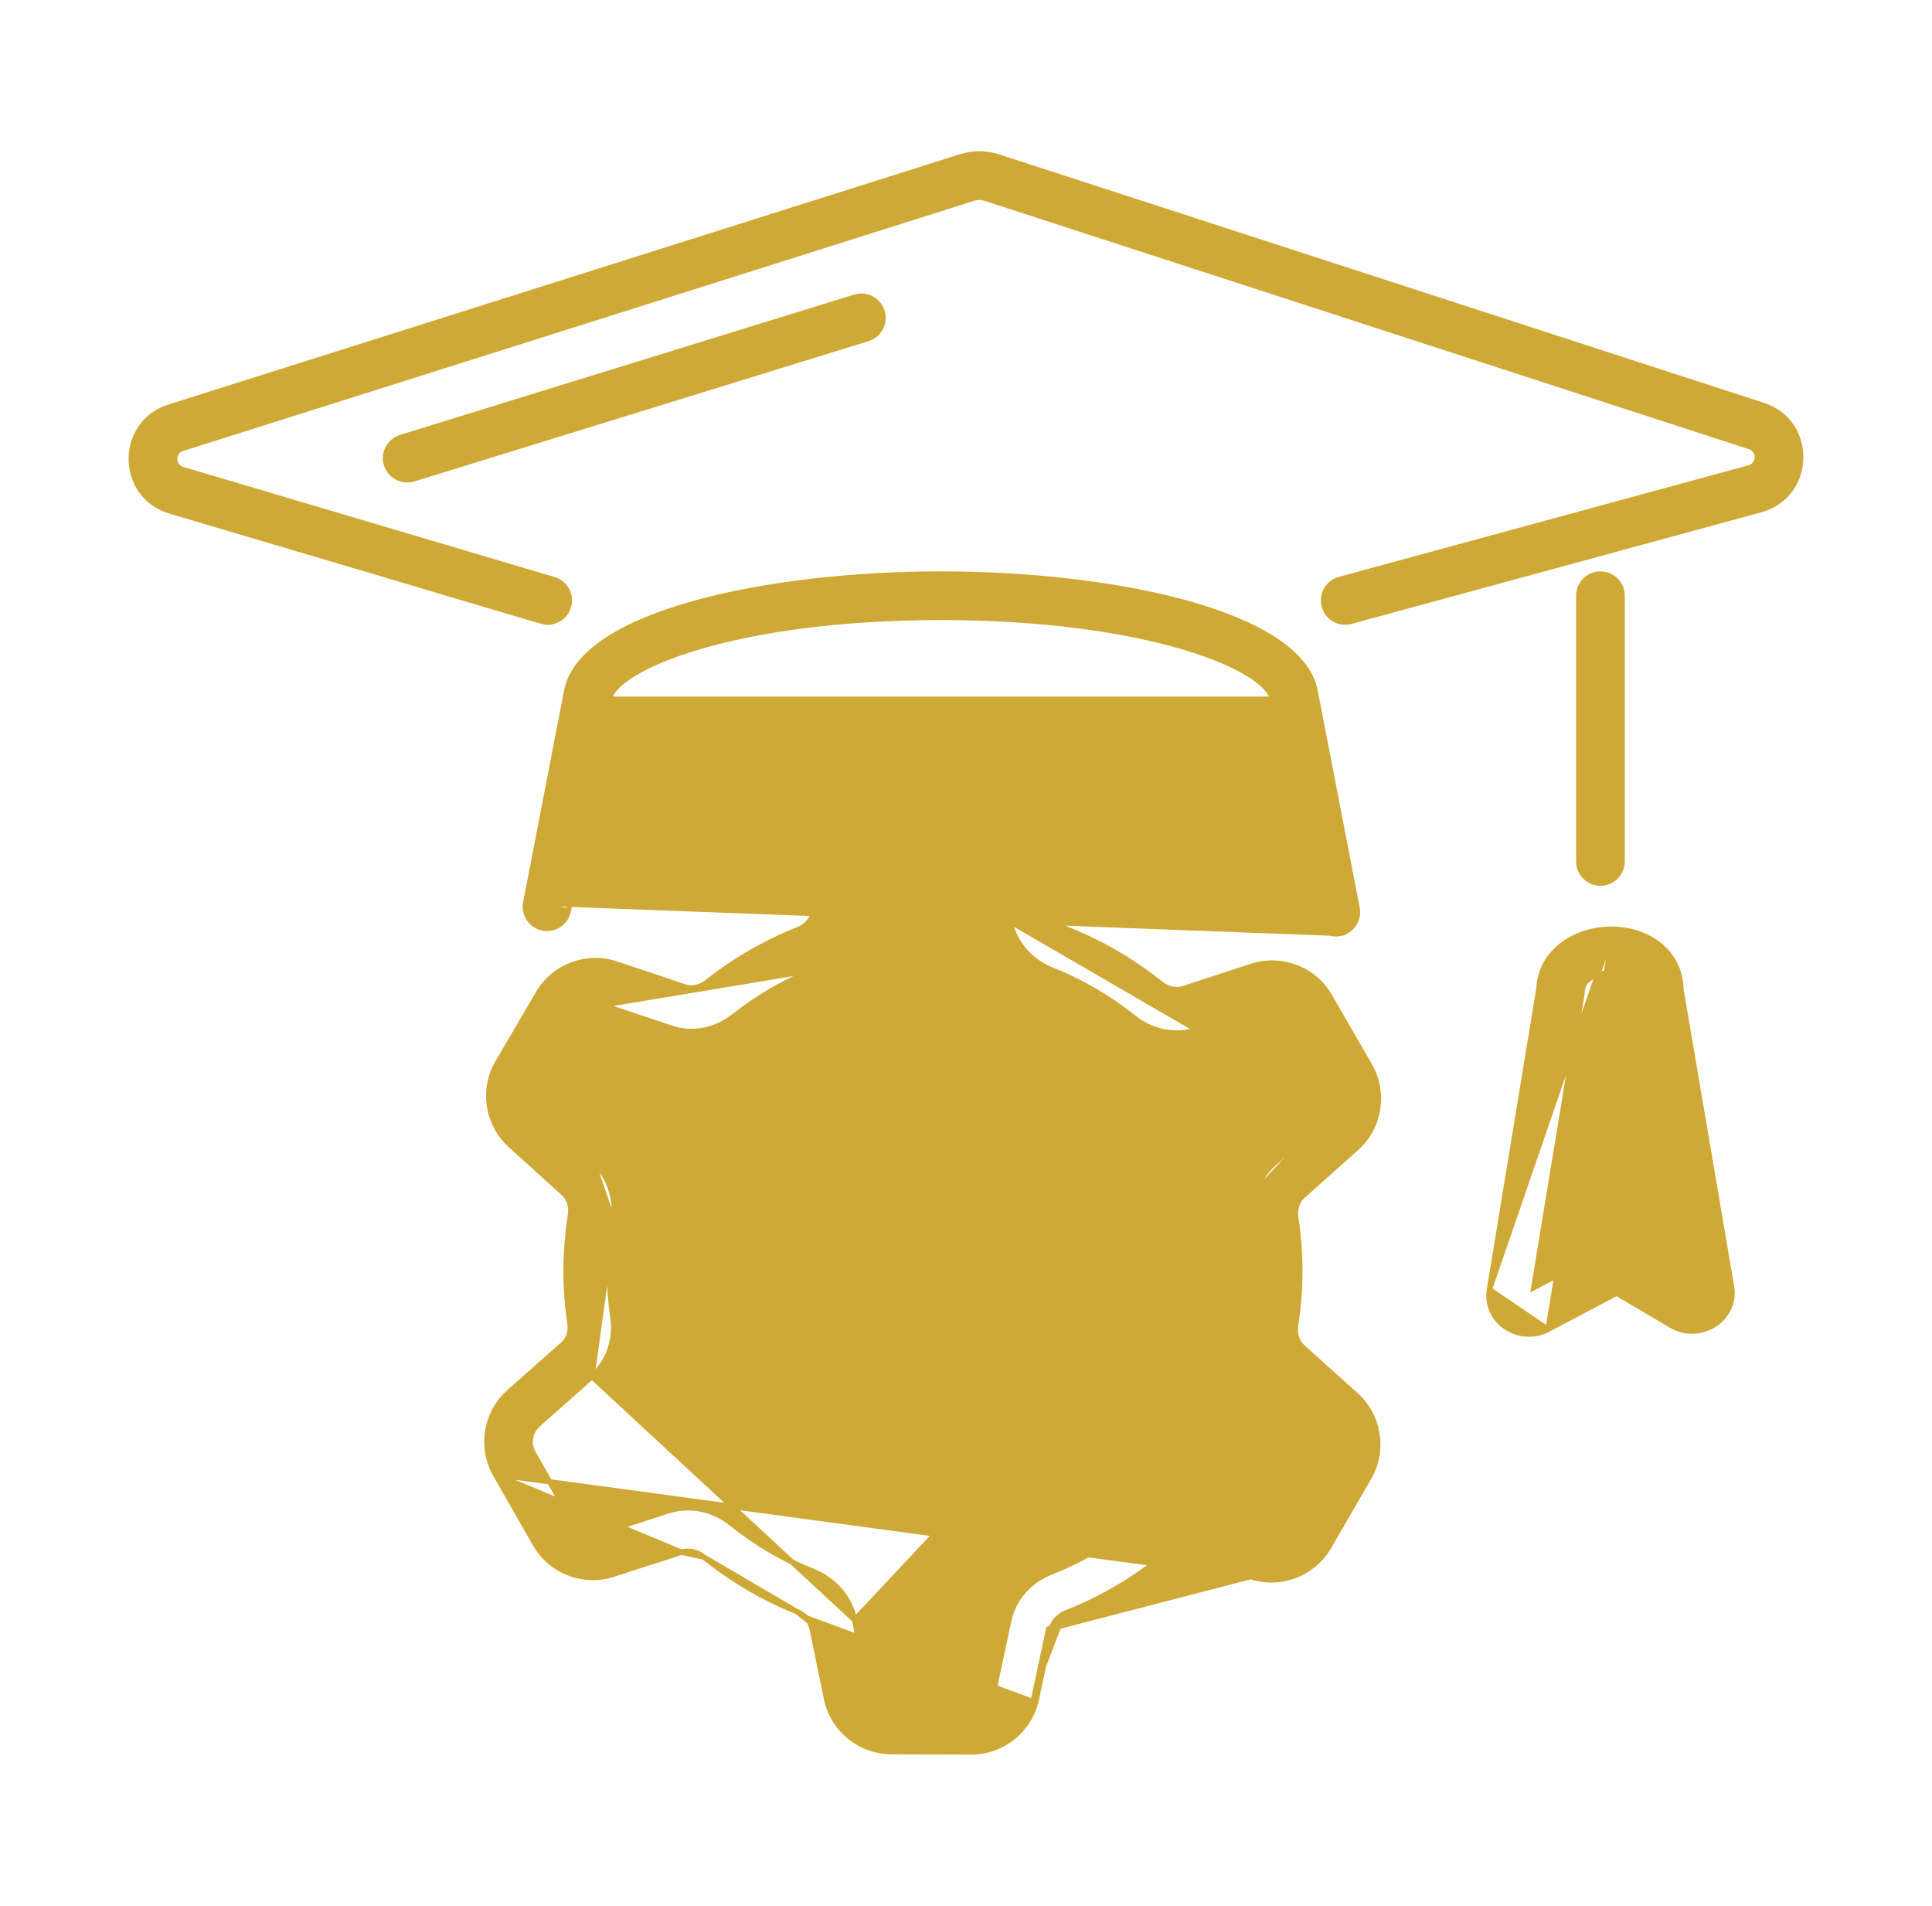 <svg width="73" height="72" viewBox="0 0 73 72" fill="none" xmlns="http://www.w3.org/2000/svg">
<path d="M6.431 19.309L6.431 19.309C12.501 21.104 15.956 22.132 17.932 22.72C18.389 22.856 18.767 22.968 19.08 23.061C19.912 23.309 20.286 23.418 20.463 23.466C20.55 23.49 20.597 23.5 20.629 23.503C20.649 23.505 20.663 23.505 20.674 23.504C20.678 23.503 20.68 23.503 20.683 23.503C20.687 23.503 20.69 23.503 20.695 23.503C21.049 23.503 21.375 23.272 21.481 22.916C21.61 22.481 21.362 22.025 20.927 21.896L6.897 17.736L6.897 17.736C6.503 17.62 6.5 17.065 6.891 16.942L6.891 16.942L36.788 7.488L36.788 7.488C36.929 7.443 37.079 7.443 37.22 7.489L37.22 7.489L66.11 16.873L66.11 16.873C66.506 17.001 66.494 17.566 66.09 17.676L66.09 17.676L50.613 21.891L50.639 21.988L50.613 21.891C50.176 22.011 49.919 22.461 50.038 22.898L50.038 22.898C50.156 23.334 50.601 23.594 51.044 23.474L51.044 23.474L66.522 19.258C68.495 18.721 68.564 15.945 66.616 15.313C66.616 15.313 66.616 15.313 66.616 15.313L37.726 5.929L37.726 5.929C37.259 5.778 36.765 5.776 36.294 5.924L36.294 5.924L36.294 5.924L6.397 15.377C6.397 15.377 6.397 15.377 6.397 15.377C4.461 15.989 4.488 18.733 6.431 19.309Z" fill="#CFA935" stroke="#CFA935" stroke-width="0.2"/>
<path d="M21.476 34.41L21.476 34.411C21.389 34.856 20.952 35.147 20.514 35.06C20.07 34.974 19.779 34.544 19.865 34.099L21.476 34.41ZM21.476 34.41L23.021 26.415L23.021 26.415M21.476 34.41L23.021 26.415M23.021 26.415C23.048 26.279 23.134 26.124 23.293 25.957C23.451 25.79 23.675 25.616 23.966 25.44C24.547 25.088 25.384 24.735 26.458 24.421C28.606 23.794 31.691 23.326 35.551 23.326C39.412 23.326 42.497 23.794 44.645 24.421C45.719 24.735 46.556 25.088 47.137 25.44C47.428 25.616 47.652 25.79 47.81 25.957C47.968 26.124 48.055 26.279 48.081 26.416L48.081 26.416M23.021 26.415L48.081 26.416M48.081 26.416L49.667 34.616L49.766 34.597M48.081 26.416L49.766 34.597M49.766 34.597L49.667 34.616C49.754 35.063 50.187 35.35 50.629 35.265L49.766 34.597ZM21.411 26.104L19.865 34.099L50.629 35.265C51.073 35.179 51.364 34.749 51.278 34.304L49.691 26.104C49.547 25.354 48.984 24.707 48.144 24.16C47.303 23.613 46.169 23.156 44.853 22.79C42.221 22.059 38.838 21.686 35.551 21.686C32.264 21.686 28.882 22.059 26.249 22.79C24.933 23.156 23.8 23.612 22.958 24.16C22.118 24.707 21.556 25.354 21.411 26.104C21.411 26.104 21.411 26.104 21.411 26.104Z" fill="#CFA935" stroke="#CFA935" stroke-width="0.2"/>
<path d="M61.292 32.544V22.506C61.292 22.053 60.925 21.686 60.472 21.686C60.019 21.686 59.652 22.053 59.652 22.506V32.544C59.652 32.997 60.019 33.364 60.472 33.364C60.925 33.364 61.292 32.997 61.292 32.544Z" fill="#CFA935" stroke="#CFA935" stroke-width="0.2"/>
<path d="M60.96 35.105V35.105C62.424 35.143 63.5 36.085 63.515 37.381L65.424 48.599C65.636 49.847 64.23 50.713 63.148 50.074L61.081 48.857L58.493 50.221L60.96 35.105ZM60.96 35.105L60.959 35.105M60.96 35.105L60.959 35.105M60.959 35.105L60.956 35.105C60.93 35.105 60.904 35.104 60.878 35.104C59.6 35.104 58.218 35.875 58.142 37.375L56.277 48.719L56.277 48.719M60.959 35.105L56.277 48.719M56.277 48.719C56.081 49.914 57.395 50.8 58.493 50.221L56.277 48.719ZM60.129 36.924C60.342 36.802 60.629 36.745 60.919 36.745C60.973 36.746 61.225 36.759 61.458 36.855C61.575 36.903 61.681 36.969 61.756 37.061C61.83 37.15 61.879 37.267 61.875 37.427L61.875 37.428C61.875 37.431 61.875 37.432 61.874 37.436C61.874 37.437 61.874 37.439 61.874 37.441C61.873 37.449 61.873 37.459 61.874 37.473C61.875 37.496 61.88 37.531 61.89 37.6C61.912 37.74 61.962 38.038 62.075 38.7C62.119 38.958 62.173 39.271 62.238 39.652C62.503 41.206 62.96 43.885 63.748 48.524L61.866 47.415L61.866 47.415C61.403 47.144 60.825 47.132 60.353 47.381L57.951 48.647C58.698 44.101 59.139 41.423 59.4 39.839C59.464 39.45 59.517 39.126 59.561 38.858C59.675 38.17 59.729 37.84 59.755 37.677C59.779 37.524 59.779 37.512 59.779 37.486C59.78 37.484 59.78 37.482 59.78 37.48L59.78 37.479C59.786 37.222 59.92 37.043 60.129 36.924Z" fill="#CFA935" stroke="#CFA935" stroke-width="0.2"/>
<path d="M18.722 55.705L18.722 55.705C18.139 54.682 18.354 53.374 19.234 52.594L21.278 50.782L21.278 50.782C21.481 50.602 21.581 50.312 21.534 50L21.534 49.999C21.329 48.593 21.343 47.261 21.555 45.907L21.555 45.907C21.607 45.578 21.505 45.271 21.293 45.079C21.293 45.079 21.293 45.079 21.293 45.079L19.284 43.258C18.412 42.468 18.211 41.158 18.806 40.142L20.337 37.526L20.337 37.526C20.931 36.51 22.171 36.043 23.289 36.417C23.289 36.417 23.289 36.417 23.289 36.417L25.88 37.285L25.88 37.285C26.141 37.372 26.453 37.312 26.707 37.112C27.762 36.28 28.922 35.609 30.151 35.12C30.461 34.997 30.675 34.753 30.733 34.475L30.733 34.475L31.287 31.831C31.287 31.831 31.287 31.831 31.287 31.831C31.529 30.679 32.559 29.844 33.735 29.844H36.766C37.943 29.844 38.973 30.679 39.215 31.831L39.769 34.476L39.769 34.476C39.826 34.753 40.04 34.996 40.351 35.12L40.351 35.12C41.604 35.619 42.786 36.307 43.863 37.165L43.863 37.165C44.122 37.372 44.44 37.437 44.712 37.348L47.295 36.504L47.296 36.504C48.416 36.141 49.652 36.613 50.24 37.633L50.153 37.683L50.24 37.633L51.753 40.26C52.34 41.279 52.13 42.588 51.252 43.373L51.252 43.373L49.223 45.184C49.223 45.184 49.223 45.184 49.223 45.184C49.016 45.37 48.914 45.671 48.962 45.993C49.164 47.345 49.167 48.696 48.955 50.069C48.905 50.398 49.008 50.705 49.221 50.897L51.235 52.708L51.235 52.708C52.109 53.496 52.315 54.806 51.724 55.823C51.724 55.823 51.724 55.823 51.724 55.823L50.203 58.445C49.612 59.463 48.37 59.933 47.255 59.563L18.722 55.705ZM18.722 55.705L20.225 58.337C20.809 59.36 22.046 59.84 23.165 59.477L25.752 58.642L25.752 58.642M18.722 55.705L25.752 58.642M40.304 60.923C41.561 60.429 42.745 59.744 43.823 58.89L43.823 58.89C44.084 58.682 44.401 58.619 44.673 58.71L44.674 58.71L47.255 59.563L39.622 61.544L39.059 64.186M40.304 60.923L40.267 60.83L40.304 60.923C40.304 60.923 40.304 60.923 40.304 60.923ZM40.304 60.923C39.993 61.046 39.778 61.288 39.72 61.565L39.72 61.565L39.156 64.207L39.059 64.186M39.059 64.186L39.156 64.207C38.911 65.355 37.884 66.186 36.71 66.186H36.71L33.67 66.175C32.493 66.171 31.467 65.331 31.23 64.178L30.684 61.53L30.684 61.53C30.627 61.252 30.415 61.008 30.106 60.883M39.059 64.186C38.823 65.288 37.837 66.086 36.71 66.086L30.106 60.883M30.106 60.883C30.106 60.883 30.106 60.883 30.106 60.883L30.143 60.791L30.106 60.883ZM30.106 60.883C28.851 60.38 27.672 59.688 26.6 58.829M30.106 60.883L26.6 58.829M25.752 58.642C26.024 58.554 26.34 58.619 26.6 58.828L26.6 58.829M25.752 58.642L26.6 58.829M22.367 52.008L22.367 52.008L20.323 53.821L20.323 53.821C20.02 54.089 19.945 54.54 20.146 54.892L21.65 57.524L21.65 57.524C21.849 57.875 22.276 58.041 22.661 57.916L22.661 57.916L25.247 57.081L25.248 57.081C26.072 56.816 26.958 57.012 27.627 57.55L27.627 57.55C28.572 58.309 29.612 58.918 30.716 59.362C31.532 59.689 32.122 60.375 32.29 61.2L22.367 52.008ZM22.367 52.008C22.989 51.456 23.283 50.615 23.157 49.761C22.979 48.539 22.985 47.367 23.176 46.161L23.176 46.161M22.367 52.008L23.176 46.161M23.176 46.161C23.312 45.291 23.021 44.432 22.395 43.864L22.395 43.864M23.176 46.161L22.395 43.864M22.395 43.864L20.385 42.043C20.385 42.043 20.385 42.043 20.385 42.043C20.086 41.772 20.017 41.321 20.221 40.971L20.221 40.971M22.395 43.864L20.221 40.971M20.221 40.971L21.752 38.355L21.752 38.355M20.221 40.971L21.752 38.355M21.752 38.355C21.956 38.006 22.387 37.845 22.768 37.973L22.768 37.973M21.752 38.355L22.768 37.973M22.768 37.973L25.359 38.84C26.152 39.108 27.037 38.941 27.722 38.401C28.654 37.665 29.675 37.074 30.757 36.644L30.758 36.644M22.768 37.973L30.758 36.644M30.758 36.644C31.573 36.319 32.167 35.635 32.339 34.811L32.893 32.168C32.976 31.771 33.331 31.484 33.735 31.484H36.766C37.171 31.484 37.526 31.771 37.609 32.168C37.609 32.168 37.609 32.168 37.609 32.168L38.163 34.812L38.163 34.812M30.758 36.644L38.163 34.812M38.163 34.812C38.336 35.636 38.929 36.319 39.744 36.644C40.848 37.082 41.889 37.689 42.84 38.447C43.528 38.996 44.417 39.168 45.222 38.907L45.222 38.907M38.163 34.812L45.222 38.907M45.222 38.907L47.805 38.063C48.19 37.937 48.617 38.101 48.818 38.451L48.819 38.451M45.222 38.907L48.819 38.451M48.819 38.451L50.332 41.078M48.819 38.451L50.332 41.078M50.332 41.078C50.332 41.078 50.332 41.078 50.332 41.078M50.332 41.078L50.332 41.078M50.332 41.078C50.533 41.429 50.461 41.88 50.16 42.15L50.332 41.078ZM32.836 63.847L32.29 61.2L50.159 42.15L48.131 43.961L48.131 43.961C47.505 44.52 47.211 45.371 47.339 46.235L47.339 46.235C47.52 47.441 47.519 48.608 47.334 49.82C47.201 50.69 47.494 51.549 48.123 52.116L48.123 52.116L50.138 53.927C50.438 54.198 50.51 54.65 50.306 55L48.785 57.621C48.581 57.971 48.155 58.133 47.769 58.007C47.769 58.007 47.769 58.006 47.769 58.006L45.188 57.153C44.389 56.888 43.496 57.058 42.805 57.604L42.805 57.605C41.853 58.359 40.81 58.962 39.703 59.397L39.703 59.397C38.886 59.719 38.291 60.401 38.116 61.223C38.116 61.223 38.116 61.223 38.116 61.223L37.553 63.864L37.553 63.864C37.469 64.259 37.114 64.546 36.71 64.546C36.662 64.546 35.88 64.543 35.121 64.54L34.096 64.537L33.775 64.535L33.694 64.535L33.677 64.535L33.679 64.535C33.68 64.535 33.734 64.571 33.752 64.635C33.711 64.635 33.684 64.635 33.677 64.635L33.677 64.535L33.677 64.535C33.271 64.534 32.917 64.244 32.836 63.847L32.836 63.847Z" fill="#CFA935" stroke="#CFA935" stroke-width="0.2"/>
<path d="M35.239 56.749C40.054 56.749 43.971 52.832 43.971 48.017C43.971 43.202 40.054 39.285 35.239 39.285C30.424 39.285 26.507 43.202 26.507 48.017C26.507 52.832 30.424 56.749 35.239 56.749ZM35.239 40.925C39.149 40.925 42.331 44.107 42.331 48.017C42.331 51.928 39.149 55.109 35.239 55.109C31.329 55.109 28.147 51.928 28.147 48.017C28.147 44.107 31.329 40.925 35.239 40.925Z" fill="#CFA935" stroke="#CFA935" stroke-width="0.2"/>
<path d="M32.02 50.812L32.02 50.812C31.916 51.038 31.745 51.174 31.552 51.232C31.362 51.288 31.156 51.267 30.979 51.19C30.802 51.113 30.647 50.978 30.564 50.799C30.48 50.618 30.475 50.4 30.584 50.17L30.584 50.169L30.584 50.169L32.749 45.724L32.02 50.812ZM32.02 50.812L32.37 50.042H34.899L35.241 50.811L35.241 50.811M32.02 50.812L35.241 50.811M35.241 50.811L35.242 50.812M35.241 50.811L35.242 50.812M35.242 50.812C35.347 51.04 35.517 51.177 35.708 51.234C35.897 51.291 36.1 51.268 36.273 51.19C36.447 51.112 36.597 50.975 36.677 50.796C36.757 50.615 36.761 50.398 36.653 50.17L36.653 50.17M35.242 50.812L36.653 50.17M36.653 50.17L36.653 50.169M36.653 50.17L36.653 50.169M36.653 50.169L34.488 45.724M36.653 50.169L34.488 45.724M34.488 45.724C34.488 45.724 34.488 45.724 34.488 45.724M34.488 45.724L34.488 45.724M34.488 45.724C34.324 45.383 33.971 45.212 33.626 45.208C33.28 45.204 32.922 45.369 32.749 45.724L34.488 45.724ZM32.969 48.711L33.635 47.226L34.3 48.711H32.969Z" fill="#CFA935" stroke="#CFA935" stroke-width="0.2"/>
<path d="M37.315 51.099L37.316 51.099C37.543 51.281 37.89 51.339 38.181 51.255C38.328 51.212 38.466 51.132 38.568 51.007C38.669 50.882 38.729 50.717 38.729 50.516V47.695C38.729 47.449 38.651 47.248 38.483 47.113L38.483 47.112C38.257 46.931 37.91 46.873 37.619 46.957C37.471 46.999 37.333 47.079 37.232 47.204C37.13 47.329 37.069 47.493 37.069 47.695V50.516C37.069 50.762 37.147 50.963 37.315 51.099Z" fill="#CFA935" stroke="#CFA935" stroke-width="0.2"/>
<path d="M38.552 46.33L38.552 46.33C38.783 46.125 38.864 45.78 38.765 45.486C38.663 45.183 38.375 44.946 37.899 44.946C37.415 44.946 37.13 45.186 37.031 45.492C36.936 45.786 37.021 46.131 37.247 46.33C37.416 46.48 37.662 46.55 37.899 46.55C38.136 46.55 38.382 46.481 38.552 46.33Z" fill="#CFA935" stroke="#CFA935" stroke-width="0.2"/>
<path d="M32.304 11.225L32.304 11.225L15.145 16.525L15.144 16.525C14.712 16.659 14.47 17.118 14.603 17.55L14.603 17.55C14.735 17.977 15.188 18.226 15.629 18.092L15.629 18.092L32.788 12.793L32.788 12.793C33.221 12.659 33.463 12.2 33.33 11.767C33.196 11.334 32.739 11.095 32.304 11.225L32.304 11.225Z" fill="#CFA935" stroke="#CFA935" stroke-width="0.2"/>
</svg>
